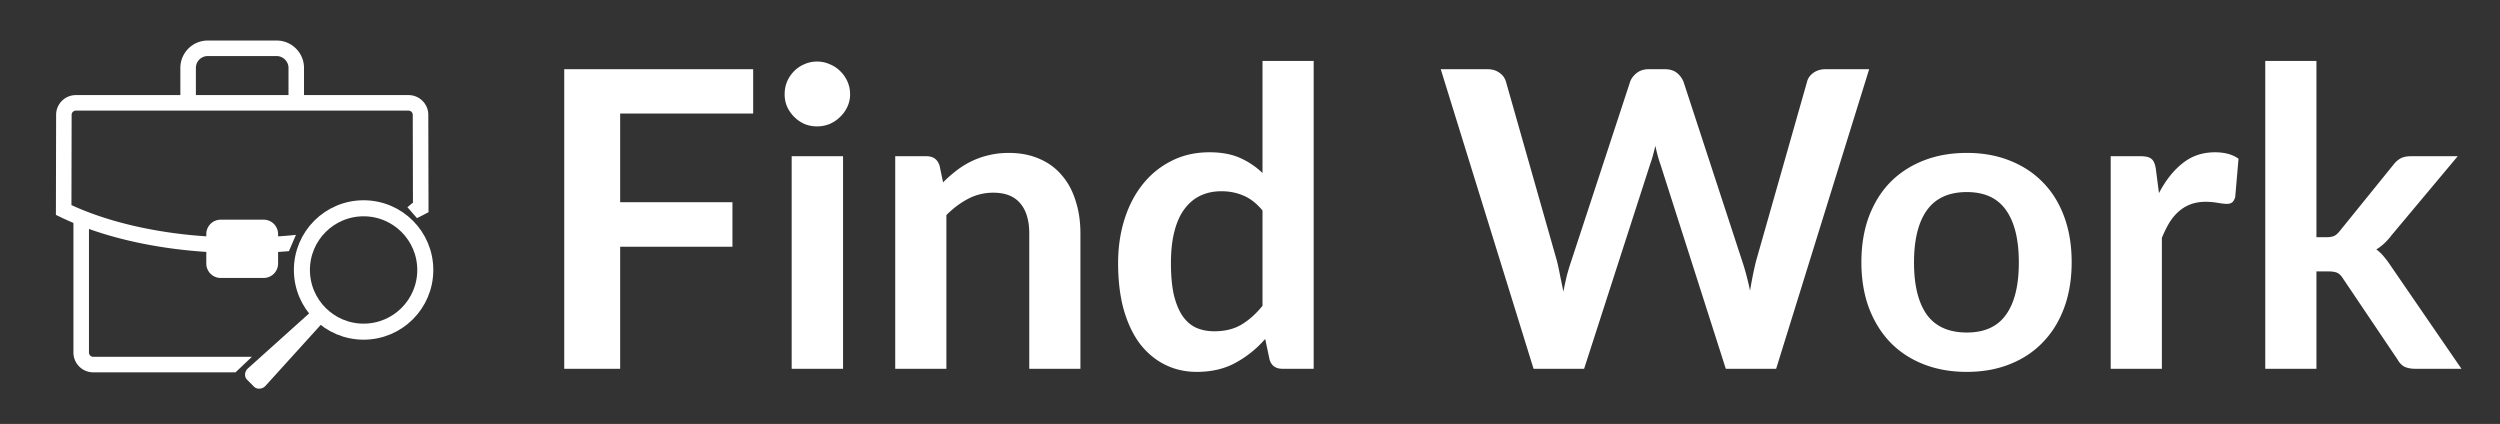 <svg xmlns="http://www.w3.org/2000/svg" width="802" height="136"><rect width="100%" height="100%" fill="#333333" stroke="none"/><path d="M136.432 86.607c0 10.93-8.86 19.789-19.79 19.789-10.929 0-19.789-8.86-19.789-19.79 0-10.928 8.86-19.788 19.79-19.788 10.929 0 19.789 8.86 19.789 19.789z" fill="none" stroke="#fff" stroke-width="5.145"/><g fill="#fff"><path d="M79.508 118.207l22.035-19.805 3.515 3.43-19.891 21.948c-1.029 1.115-2.744 1.2-3.687.258l-2.143-2.144c-1.03-.943-.943-2.658.171-3.687zm-3.95 1.237H29.89a6.336 6.336 0 0 1-6.33-6.33V70.523h4.98v42.591c0 .732.618 1.35 1.35 1.35h50.918zm21.974-86.657h-4.98V21.781c0-2.057-1.738-3.795-3.795-3.795H66.634a3.8 3.8 0 0 0-3.795 3.795v11.001h-4.98V21.781c0-4.841 3.94-8.776 8.775-8.776h22.118c4.836 0 8.775 3.935 8.775 8.776v11.006z"/><path d="M130.686 66.438c.433-.209 1.362-1.17 1.788-1.384l-.06-28.213c0-.737-.617-1.355-1.35-1.355H24.328c-.732 0-1.35.618-1.35 1.35l-.06 28.96c12.406 5.713 28.622 9.319 45.879 10.175l-.25 4.976c-18.566-.927-36.042-4.95-49.21-11.336l-1.404-.682.07-32.098c0-3.486 2.839-6.325 6.33-6.325H131.07a6.336 6.336 0 0 1 6.33 6.33l.07 31.236-1.335.703c-.781.411-1.572.813-2.372 1.204m-41.08 10.592c-1.797.153-3.62.277-5.465.37l-.254-4.975c2.7-.138 5.36-.345 7.972-.62"/><path d="M84.593 89.169H70.798a4.623 4.623 0 0 1-4.617-4.617V75.09a4.623 4.623 0 0 1 4.617-4.617h13.795a4.623 4.623 0 0 1 4.617 4.617v9.462a4.623 4.623 0 0 1-4.617 4.617zm114.356-52.743V64.87h36.02v14.29h-36.02v39.144h-17.944v-96.1h60.61v14.223H198.95m71.502 13.69v68.186H253.97V50.117h16.482m2.26-19.872a9.353 9.353 0 0 1-.864 3.988 10.67 10.67 0 0 1-2.326 3.256c-.93.93-2.039 1.684-3.323 2.26a10.666 10.666 0 0 1-4.12.797c-1.419 0-2.77-.265-4.055-.797a11.273 11.273 0 0 1-3.256-2.26 11.274 11.274 0 0 1-2.26-3.256 10.014 10.014 0 0 1-.797-3.988c0-1.462.265-2.835.797-4.12.576-1.285 1.33-2.392 2.26-3.323a10.3 10.3 0 0 1 3.256-2.193 9.804 9.804 0 0 1 4.054-.864 9.96 9.96 0 0 1 4.12.864 10.107 10.107 0 0 1 3.324 2.193 10.45 10.45 0 0 1 2.326 3.323 9.959 9.959 0 0 1 .864 4.12m29.827 28.245a43.344 43.344 0 0 1 4.32-3.788 26.537 26.537 0 0 1 4.851-2.99 25.405 25.405 0 0 1 5.516-1.928c1.95-.487 4.076-.73 6.38-.73 3.722 0 7.023.642 9.903 1.927 2.88 1.24 5.272 3.012 7.177 5.316 1.95 2.26 3.412 4.985 4.387 8.175 1.019 3.145 1.528 6.623 1.528 10.434v43.397h-16.415V74.906c0-4.165-.953-7.377-2.858-9.637-1.905-2.304-4.807-3.456-8.706-3.456-2.836 0-5.494.643-7.975 1.928-2.481 1.284-4.83 3.035-7.045 5.25v49.312h-16.415V50.117h10.035c2.127 0 3.523.996 4.187 2.99l1.13 5.383m102.473 9.039c-1.86-2.26-3.899-3.855-6.114-4.785-2.171-.93-4.52-1.396-7.045-1.396-2.481 0-4.718.465-6.712 1.396-1.994.93-3.7 2.348-5.117 4.253-1.418 1.86-2.504 4.253-3.257 7.178-.753 2.88-1.13 6.291-1.13 10.234 0 3.988.31 7.377.93 10.168.665 2.747 1.596 5.007 2.792 6.78 1.196 1.727 2.658 2.99 4.386 3.787 1.728.754 3.655 1.13 5.782 1.13 3.412 0 6.314-.709 8.706-2.127 2.393-1.417 4.652-3.433 6.779-6.047V67.529m16.415-47.983v98.757h-10.035c-2.171 0-3.544-.997-4.12-2.99l-1.396-6.58c-2.747 3.146-5.915 5.693-9.504 7.643-3.544 1.95-7.687 2.924-12.427 2.924-3.722 0-7.134-.775-10.235-2.326-3.101-1.55-5.782-3.788-8.042-6.712-2.215-2.969-3.943-6.624-5.183-10.966-1.197-4.342-1.795-9.304-1.795-14.887 0-5.05.687-9.747 2.06-14.089 1.374-4.342 3.346-8.108 5.915-11.298 2.57-3.19 5.65-5.671 9.238-7.443 3.589-1.817 7.62-2.725 12.096-2.725 3.81 0 7.066.598 9.769 1.794a25.037 25.037 0 0 1 7.244 4.852V19.546h16.415m178.201 2.658l-29.84 96.1h-16.15l-21-65.662c-.576-1.595-1.108-3.544-1.595-5.848a105.59 105.59 0 0 1-.798 3.123 33.077 33.077 0 0 1-.864 2.725l-21.2 65.661h-16.216l-29.774-96.1h14.954c1.55.001 2.835.378 3.854 1.13 1.064.71 1.772 1.684 2.127 2.925l16.349 57.487a76.89 76.89 0 0 1 .997 4.652c.354 1.64.708 3.367 1.063 5.184.354-1.861.73-3.611 1.13-5.25.443-1.64.908-3.169 1.395-4.586l18.875-57.487c.354-1.02 1.04-1.95 2.06-2.791 1.063-.842 2.348-1.263 3.854-1.263h5.25c1.551 0 2.814.377 3.789 1.13.974.753 1.705 1.728 2.193 2.924l18.808 57.487c.93 2.747 1.772 5.914 2.525 9.503.576-3.5 1.218-6.668 1.927-9.503l16.35-57.487c.265-1.108.93-2.06 1.993-2.858 1.108-.797 2.415-1.196 3.921-1.196h14.023m31.333 26.849c5.05 0 9.637.82 13.757 2.46 4.165 1.639 7.71 3.965 10.633 6.977 2.969 3.013 5.25 6.69 6.846 11.032 1.595 4.342 2.392 9.194 2.392 14.555 0 5.405-.797 10.279-2.392 14.62-1.595 4.343-3.877 8.042-6.846 11.1-2.924 3.057-6.468 5.405-10.633 7.044-4.12 1.64-8.706 2.459-13.757 2.459-5.095 0-9.725-.82-13.89-2.459-4.165-1.64-7.731-3.987-10.7-7.045-2.924-3.057-5.206-6.756-6.845-11.098-1.595-4.342-2.392-9.216-2.392-14.621 0-5.361.797-10.213 2.392-14.555 1.64-4.341 3.921-8.019 6.845-11.032 2.969-3.012 6.535-5.338 10.7-6.978 4.165-1.64 8.795-2.459 13.89-2.459m0 57.62c5.671 0 9.858-1.905 12.56-5.716 2.748-3.81 4.121-9.392 4.121-16.747s-1.373-12.96-4.12-16.814c-2.703-3.855-6.89-5.782-12.56-5.782-5.76 0-10.036 1.95-12.827 5.848-2.747 3.855-4.12 9.437-4.12 16.748 0 7.31 1.373 12.893 4.12 16.747 2.79 3.81 7.066 5.716 12.826 5.716m61.636-44.727c2.127-4.076 4.652-7.266 7.577-9.57 2.924-2.348 6.38-3.522 10.367-3.522 3.146 0 5.671.687 7.576 2.06l-1.063 12.295c-.221.797-.554 1.373-.997 1.728-.399.31-.952.465-1.661.465-.665 0-1.662-.11-2.99-.332a22.28 22.28 0 0 0-3.789-.333c-1.817 0-3.434.266-4.852.798a12.287 12.287 0 0 0-3.854 2.326c-1.108.975-2.105 2.171-2.99 3.589-.843 1.418-1.64 3.035-2.393 4.851v42.002h-16.416V50.117h9.637c1.684 0 2.858.31 3.522.93.665.576 1.108 1.64 1.33 3.19l.996 7.71m50.515-42.401v56.556h3.057c1.108 0 1.972-.133 2.592-.399.665-.31 1.33-.908 1.994-1.794l16.947-20.935c.709-.93 1.484-1.639 2.326-2.126.886-.488 2.016-.731 3.39-.731h15.019l-21.2 25.32c-1.507 1.994-3.146 3.523-4.918 4.586.93.665 1.75 1.44 2.459 2.326a28.16 28.16 0 0 1 2.126 2.858l22.73 33.096h-14.821c-1.285 0-2.393-.2-3.323-.598-.93-.443-1.706-1.218-2.326-2.326l-17.412-25.852c-.62-1.02-1.263-1.684-1.928-1.994-.664-.31-1.661-.465-2.99-.465h-3.722v31.235h-16.415V19.546h16.415"/></g></svg>
